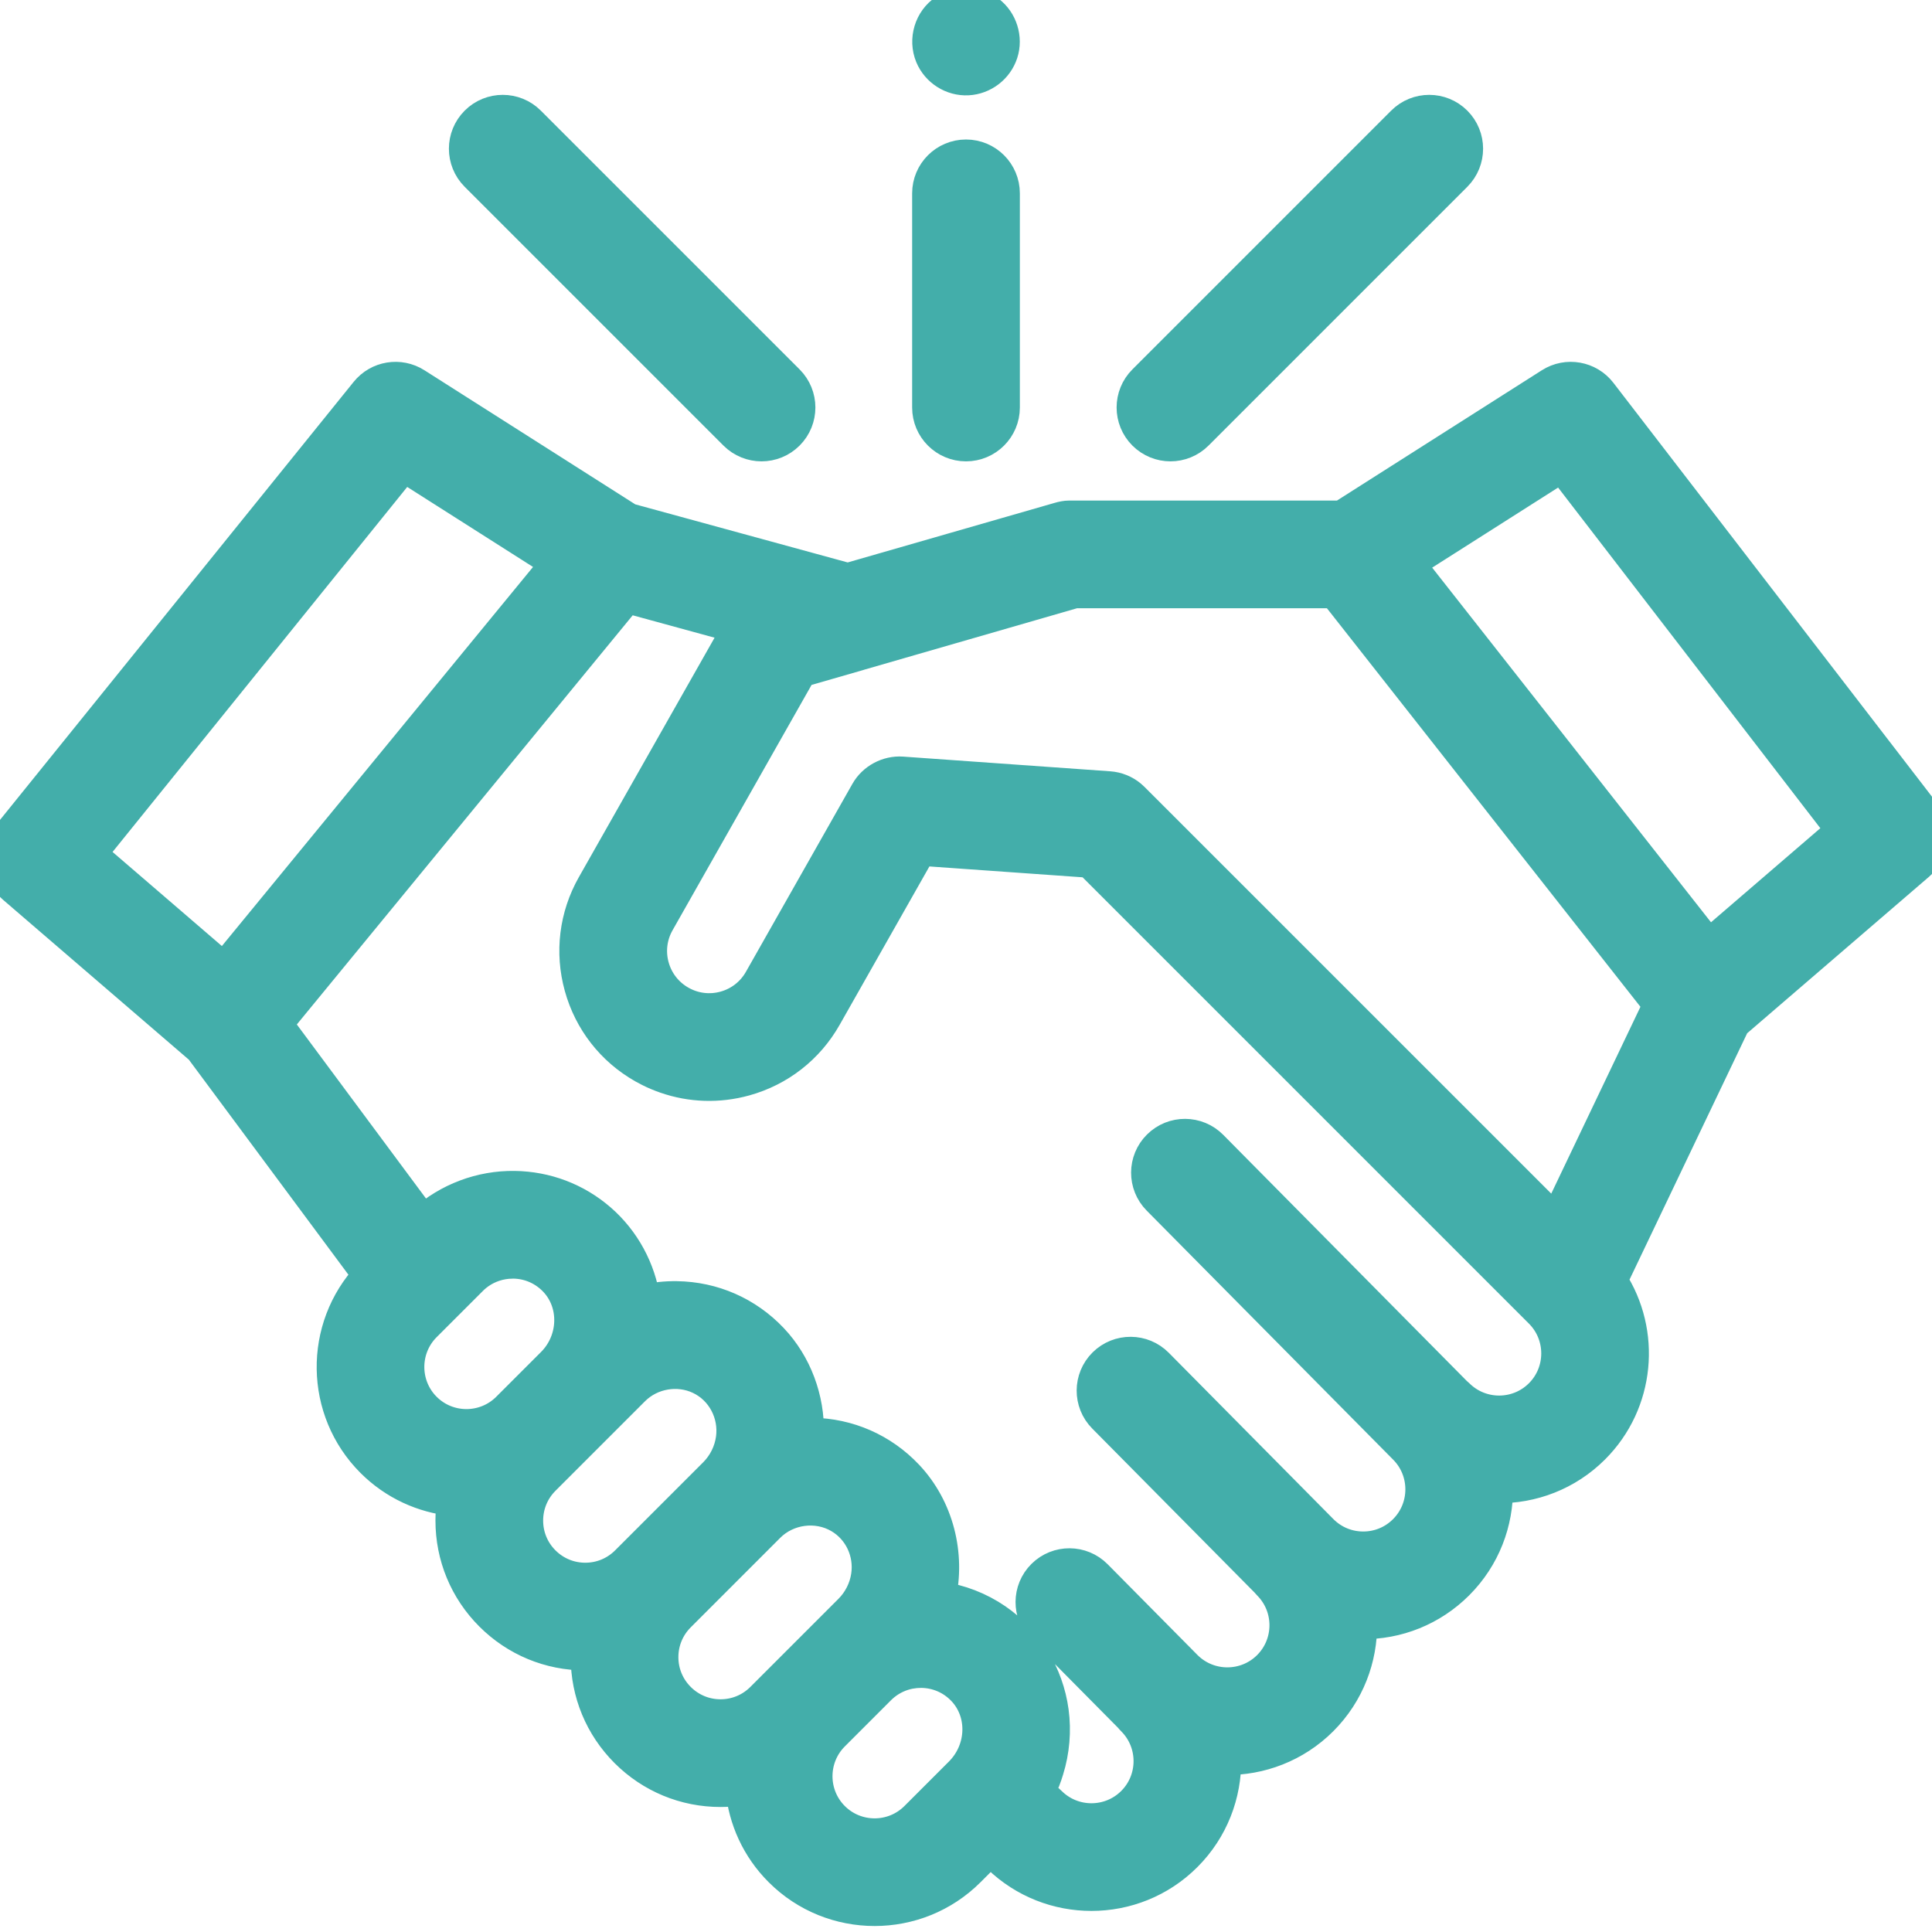 <svg width="121" height="121" viewBox="0 0 121 121" fill="none" xmlns="http://www.w3.org/2000/svg">
<g clip-path="url(#clip0_111_442)">
<path d="M120.507 50.895L100.255 24.587C99.505 23.614 98.138 23.374 97.101 24.033L84.026 32.349H66.972C66.751 32.349 66.532 32.396 66.32 32.458L53.097 36.264L39.377 32.512L26.046 24.033C25.027 23.385 23.684 23.605 22.927 24.545L0.526 52.291C-0.279 53.288 -0.146 54.744 0.825 55.58L12.566 65.683L23.099 79.878C20.018 83.16 20.079 88.336 23.284 91.542C24.704 92.962 26.511 93.764 28.369 93.951C28.305 94.371 28.272 94.799 28.272 95.233C28.272 97.472 29.144 99.578 30.727 101.161C32.311 102.745 34.417 103.618 36.657 103.618C36.687 103.618 36.717 103.616 36.746 103.615C36.745 103.672 36.742 103.729 36.742 103.786C36.742 106.025 37.615 108.131 39.198 109.715C40.782 111.298 42.888 112.171 45.127 112.171C45.57 112.171 46.007 112.135 46.437 112.068C46.618 113.933 47.422 115.748 48.848 117.173C50.482 118.808 52.629 119.625 54.776 119.625C56.924 119.625 59.071 118.808 60.706 117.173L61.988 115.891L62.526 116.325C64.147 117.895 66.252 118.68 68.357 118.68C70.504 118.68 72.651 117.863 74.285 116.228C75.954 114.56 76.77 112.358 76.736 110.168C78.926 110.201 81.129 109.385 82.797 107.718C84.463 106.05 85.28 103.85 85.248 101.661C87.529 101.697 89.693 100.821 91.308 99.206C92.976 97.538 93.793 95.336 93.758 93.145C95.95 93.179 98.151 92.363 99.819 90.695C102.666 87.847 103.032 83.447 100.921 80.198L108.612 64.091L120.175 54.141C121.13 53.319 121.276 51.893 120.507 50.895V50.895ZM25.287 29.174L34.873 35.27L14.02 60.675L5.663 53.483L25.287 29.174ZM26.639 83.039L29.533 80.146C29.62 80.058 29.713 79.975 29.807 79.897C30.373 79.436 31.058 79.161 31.783 79.095C31.804 79.093 31.825 79.093 31.845 79.092C31.948 79.084 32.052 79.079 32.156 79.079C33.148 79.093 34.069 79.499 34.752 80.219C36.093 81.636 36.02 83.952 34.592 85.381L31.786 88.186C30.367 89.605 28.058 89.605 26.639 88.186C25.221 86.766 25.221 84.458 26.639 83.039ZM34.083 97.806C33.395 97.119 33.017 96.205 33.017 95.233C33.017 94.261 33.395 93.347 34.083 92.659L39.693 87.049C40.767 85.975 42.457 85.68 43.831 86.335C45.247 87.009 46.043 88.546 45.836 90.093C45.725 90.918 45.341 91.695 44.752 92.285L39.23 97.806C38.543 98.493 37.629 98.872 36.657 98.872C35.684 98.872 34.771 98.493 34.083 97.806ZM42.554 106.359C41.866 105.672 41.487 104.758 41.487 103.786C41.487 102.814 41.866 101.9 42.554 101.212L48.163 95.602C49.312 94.454 51.156 94.206 52.563 95.025C53.848 95.773 54.521 97.241 54.3 98.703C54.179 99.507 53.797 100.263 53.222 100.838L47.701 106.359C47.014 107.046 46.1 107.425 45.127 107.425C44.155 107.425 43.242 107.046 42.554 106.359ZM52.203 113.818C50.784 112.399 50.784 110.09 52.203 108.671L55.096 105.778C55.183 105.69 55.275 105.608 55.369 105.531C55.372 105.529 55.374 105.527 55.376 105.525C55.846 105.143 56.399 104.887 56.989 104.775C57.003 104.774 57.017 104.772 57.031 104.77C57.132 104.751 57.236 104.737 57.339 104.727C57.38 104.724 57.422 104.724 57.465 104.721C57.55 104.716 57.633 104.711 57.719 104.712C58.71 104.726 59.632 105.13 60.315 105.852C60.399 105.94 60.478 106.033 60.55 106.128C61.641 107.554 61.494 109.673 60.14 111.028L57.349 113.819C55.93 115.238 53.621 115.237 52.203 113.818V113.818ZM96.463 87.339C95.044 88.759 92.736 88.758 91.317 87.339C91.265 87.287 91.211 87.239 91.155 87.194L75.899 71.777C74.977 70.846 73.475 70.838 72.543 71.761C71.612 72.682 71.605 74.184 72.526 75.115L87.947 90.697C87.949 90.699 87.951 90.701 87.953 90.703C89.372 92.122 89.372 94.431 87.953 95.85C87.265 96.538 86.351 96.917 85.379 96.917C84.406 96.917 83.492 96.538 82.805 95.85L72.489 85.427C71.568 84.496 70.066 84.488 69.134 85.409C68.203 86.332 68.195 87.834 69.117 88.765L79.275 99.029C79.327 99.093 79.382 99.155 79.441 99.214C80.86 100.633 80.86 102.943 79.441 104.362C78.021 105.781 75.712 105.78 74.293 104.361L68.662 98.672C67.74 97.74 66.238 97.732 65.307 98.654C64.375 99.575 64.368 101.077 65.289 102.009L70.763 107.538C70.814 107.603 70.87 107.666 70.93 107.725C72.349 109.144 72.349 111.454 70.93 112.872C69.511 114.292 67.202 114.291 65.783 112.872C65.62 112.709 65.428 112.584 65.245 112.443C65.09 112.325 65.049 112.243 65.127 112.055C65.205 111.863 65.323 111.691 65.401 111.499C65.488 111.285 65.558 111.064 65.626 110.842C65.99 109.67 66.097 108.409 65.934 107.192C65.62 104.858 64.336 102.751 62.39 101.418C61.338 100.699 60.121 100.227 58.86 100.05C59.471 97.354 58.738 94.431 56.828 92.414C55.257 90.755 53.135 89.823 50.852 89.792C50.769 89.791 50.686 89.791 50.602 89.792C50.653 87.613 49.861 85.448 48.358 83.861C46.786 82.201 44.664 81.27 42.382 81.239C41.703 81.229 41.019 81.301 40.358 81.454C40.075 79.488 39.084 77.67 37.584 76.369C36.093 75.078 34.218 74.362 32.222 74.334C30.12 74.304 28.055 75.079 26.494 76.489L17.322 64.131L39.264 37.4L46.257 39.313L37.124 55.428C36.02 57.377 35.741 59.639 36.338 61.797C36.935 63.956 38.337 65.753 40.285 66.857C40.407 66.926 40.53 66.992 40.655 67.054C40.664 67.059 40.673 67.064 40.683 67.068C41.011 67.232 41.348 67.372 41.69 67.49C43.28 68.041 44.998 68.101 46.655 67.643C48.814 67.046 50.61 65.644 51.714 63.696L57.649 53.223L68.246 53.974L96.464 82.191C97.882 83.611 97.882 85.92 96.463 87.339V87.339ZM97.447 76.463L70.975 49.993C70.925 49.942 70.873 49.894 70.818 49.849C70.437 49.531 69.964 49.339 69.466 49.304L56.491 48.383C55.593 48.322 54.702 48.799 54.258 49.581L47.586 61.357C47.107 62.202 46.327 62.811 45.39 63.07C44.454 63.329 43.471 63.208 42.625 62.728C41.779 62.249 41.171 61.469 40.911 60.532C40.652 59.595 40.773 58.613 41.253 57.767L50.16 42.047L53.77 41.008C53.794 41.001 53.817 40.992 53.841 40.984L67.313 37.094H83.59L103.91 62.926L97.447 76.463ZM107.019 59.202L88.227 35.3L97.818 29.201L115.377 52.01L107.019 59.202Z" fill="#43AEAA" stroke="#43AEAA" stroke-width="2"/>
<path d="M73.305 27.894C73.913 27.894 74.52 27.662 74.983 27.199L91.19 10.992C92.117 10.065 92.117 8.563 91.19 7.636C90.263 6.709 88.761 6.709 87.835 7.636L71.628 23.843C70.701 24.77 70.701 26.272 71.628 27.199C72.091 27.662 72.699 27.894 73.305 27.894Z" fill="#43AEAA" stroke="#43AEAA" stroke-width="2"/>
<path d="M46.017 27.199C46.48 27.662 47.087 27.894 47.695 27.894C48.301 27.894 48.909 27.662 49.372 27.199C50.299 26.272 50.299 24.77 49.372 23.843L33.165 7.636C32.239 6.709 30.736 6.709 29.81 7.636C28.883 8.563 28.883 10.065 29.81 10.992L46.017 27.199Z" fill="#43AEAA" stroke="#43AEAA" stroke-width="2"/>
<path d="M60.5 27.894C61.81 27.894 62.873 26.832 62.873 25.522V12.109C62.873 10.799 61.81 9.737 60.5 9.737C59.19 9.737 58.127 10.799 58.127 12.109V25.522C58.127 26.832 59.19 27.894 60.5 27.894Z" fill="#43AEAA" stroke="#43AEAA" stroke-width="2"/>
<path d="M58.31 3.51C58.687 4.423 59.626 5.022 60.616 4.97C61.595 4.919 62.454 4.258 62.757 3.327C63.061 2.388 62.73 1.318 61.944 0.72C61.141 0.109 60.023 0.075 59.183 0.63C58.247 1.248 57.885 2.48 58.31 3.51Z" fill="#43AEAA" stroke="#43AEAA" stroke-width="2"/>
</g>
<defs>
<clipPath id="clip0_111_442">
<rect width="121" height="121" fill="white"/>
</clipPath>
</defs>
</svg>
